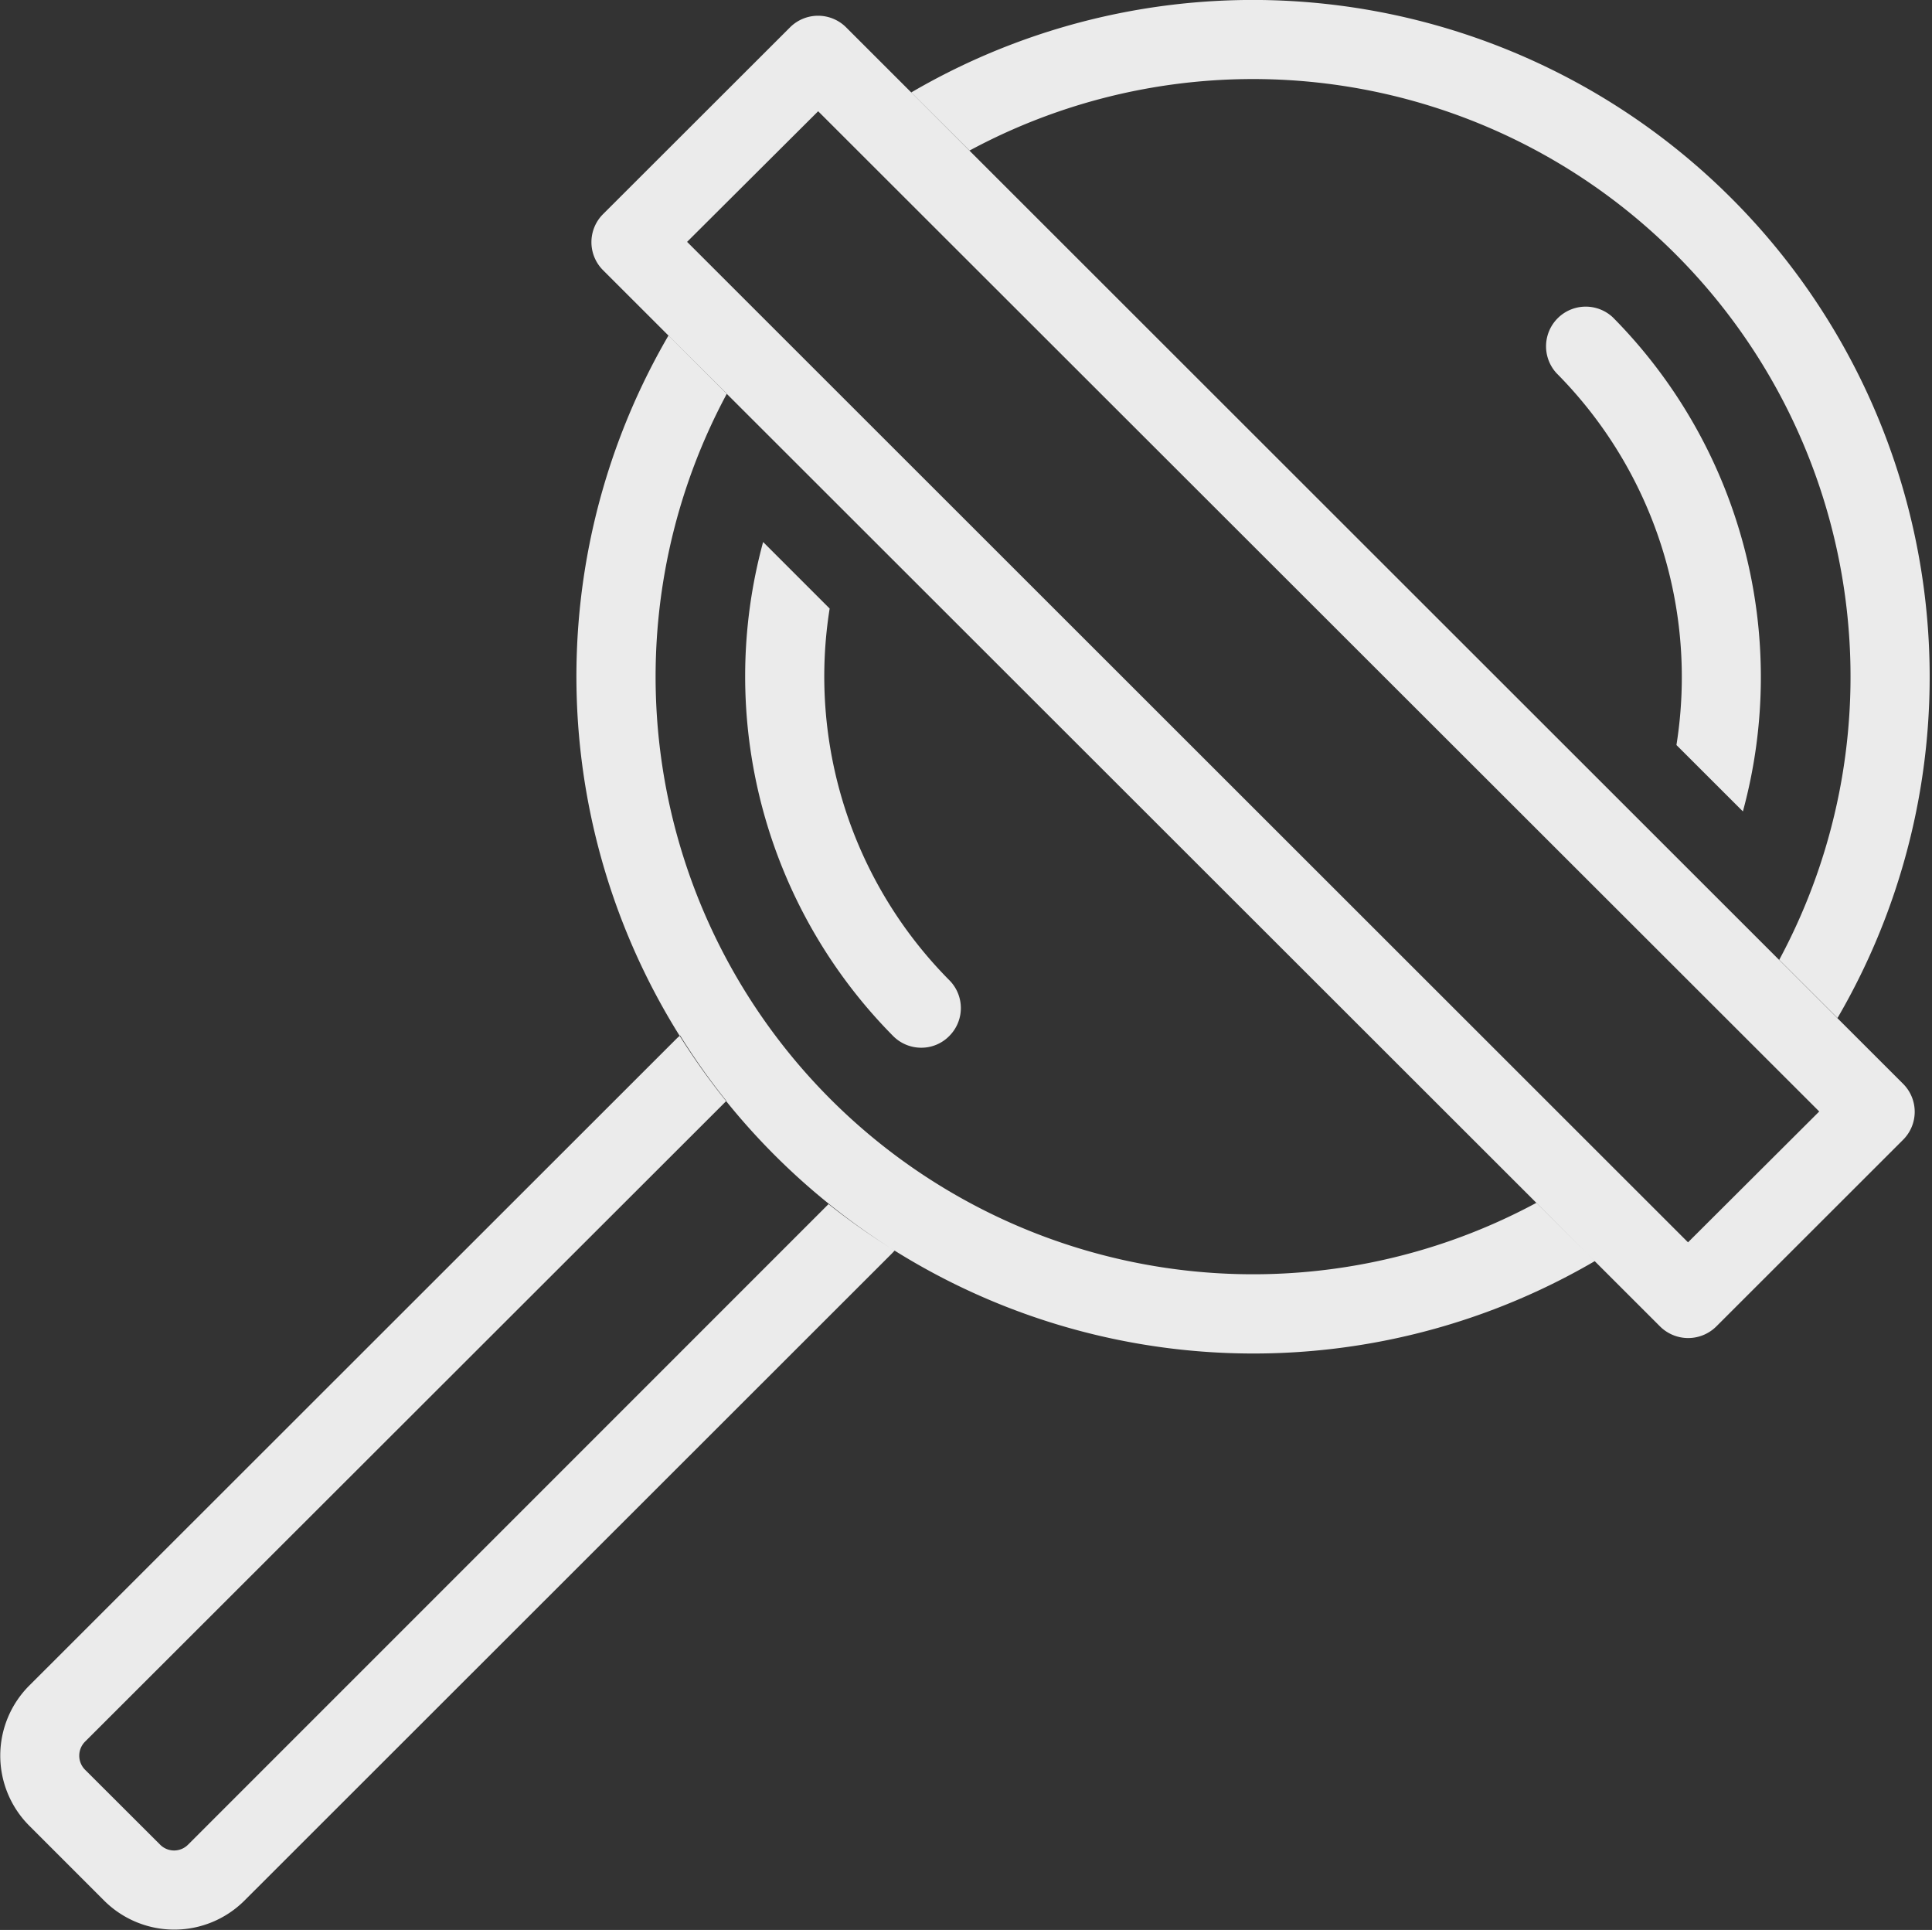 <svg xmlns="http://www.w3.org/2000/svg" width="25.031" height="25" viewBox="0 0 25.031 25">
  <rect x="0" y="0" width="25.031" height="25" fill="#333333" stroke="none"/>
<defs>
    <style>
      .cls-1 {
        fill: #fff;
        fill-rule: evenodd;
        opacity: 0.9;
      }
    </style>
  </defs>
  <path id="_2-p.svg" data-name="2-p.svg" class="cls-1" d="M865.749,314.883l-0.862-.862a6.621,6.621,0,0,0,1.685,6.4,0.512,0.512,0,0,0,.364.151,0.506,0.506,0,0,0,.362-0.151,0.511,0.511,0,0,0,0-.725A5.588,5.588,0,0,1,865.749,314.883Zm10.971,1.768,0.861,0.86a6.621,6.621,0,0,0-1.685-6.4,0.514,0.514,0,0,0-.727.726A5.586,5.586,0,0,1,876.72,316.651Zm0.15,7.682a0.518,0.518,0,0,1-.363-0.151L862.813,310.5a0.513,0.513,0,0,1,0-.726l2.423-2.42a0.514,0.514,0,0,1,.726,0l13.694,13.685a0.512,0.512,0,0,1,0,.726l-2.422,2.42A0.518,0.518,0,0,1,876.87,324.333Zm-12.968-14.2,12.968,12.96,1.7-1.695L865.6,308.441Zm3.66-1.183a7.742,7.742,0,0,1,10.49,10.483l0.755,0.754a8.77,8.77,0,0,0-12-11.99Zm7.344,13.631A7.741,7.741,0,0,1,864.417,312.1l-0.756-.754a8.771,8.771,0,0,0,12,11.991Zm-9.169.014-8.3,8.3a0.255,0.255,0,0,1-.363,0l-0.972-.97a0.258,0.258,0,0,1,0-.364l8.309-8.3a8.6,8.6,0,0,1-.6-0.848c-0.014.013-.028,0.024-0.042,0.038l-8.39,8.384a1.284,1.284,0,0,0,0,1.815l0.971,0.971a1.287,1.287,0,0,0,1.816,0l8.39-8.384,0.035-.037A8.991,8.991,0,0,1,865.737,322.6Z" transform="translate(-855 -307)"/>
</svg>
